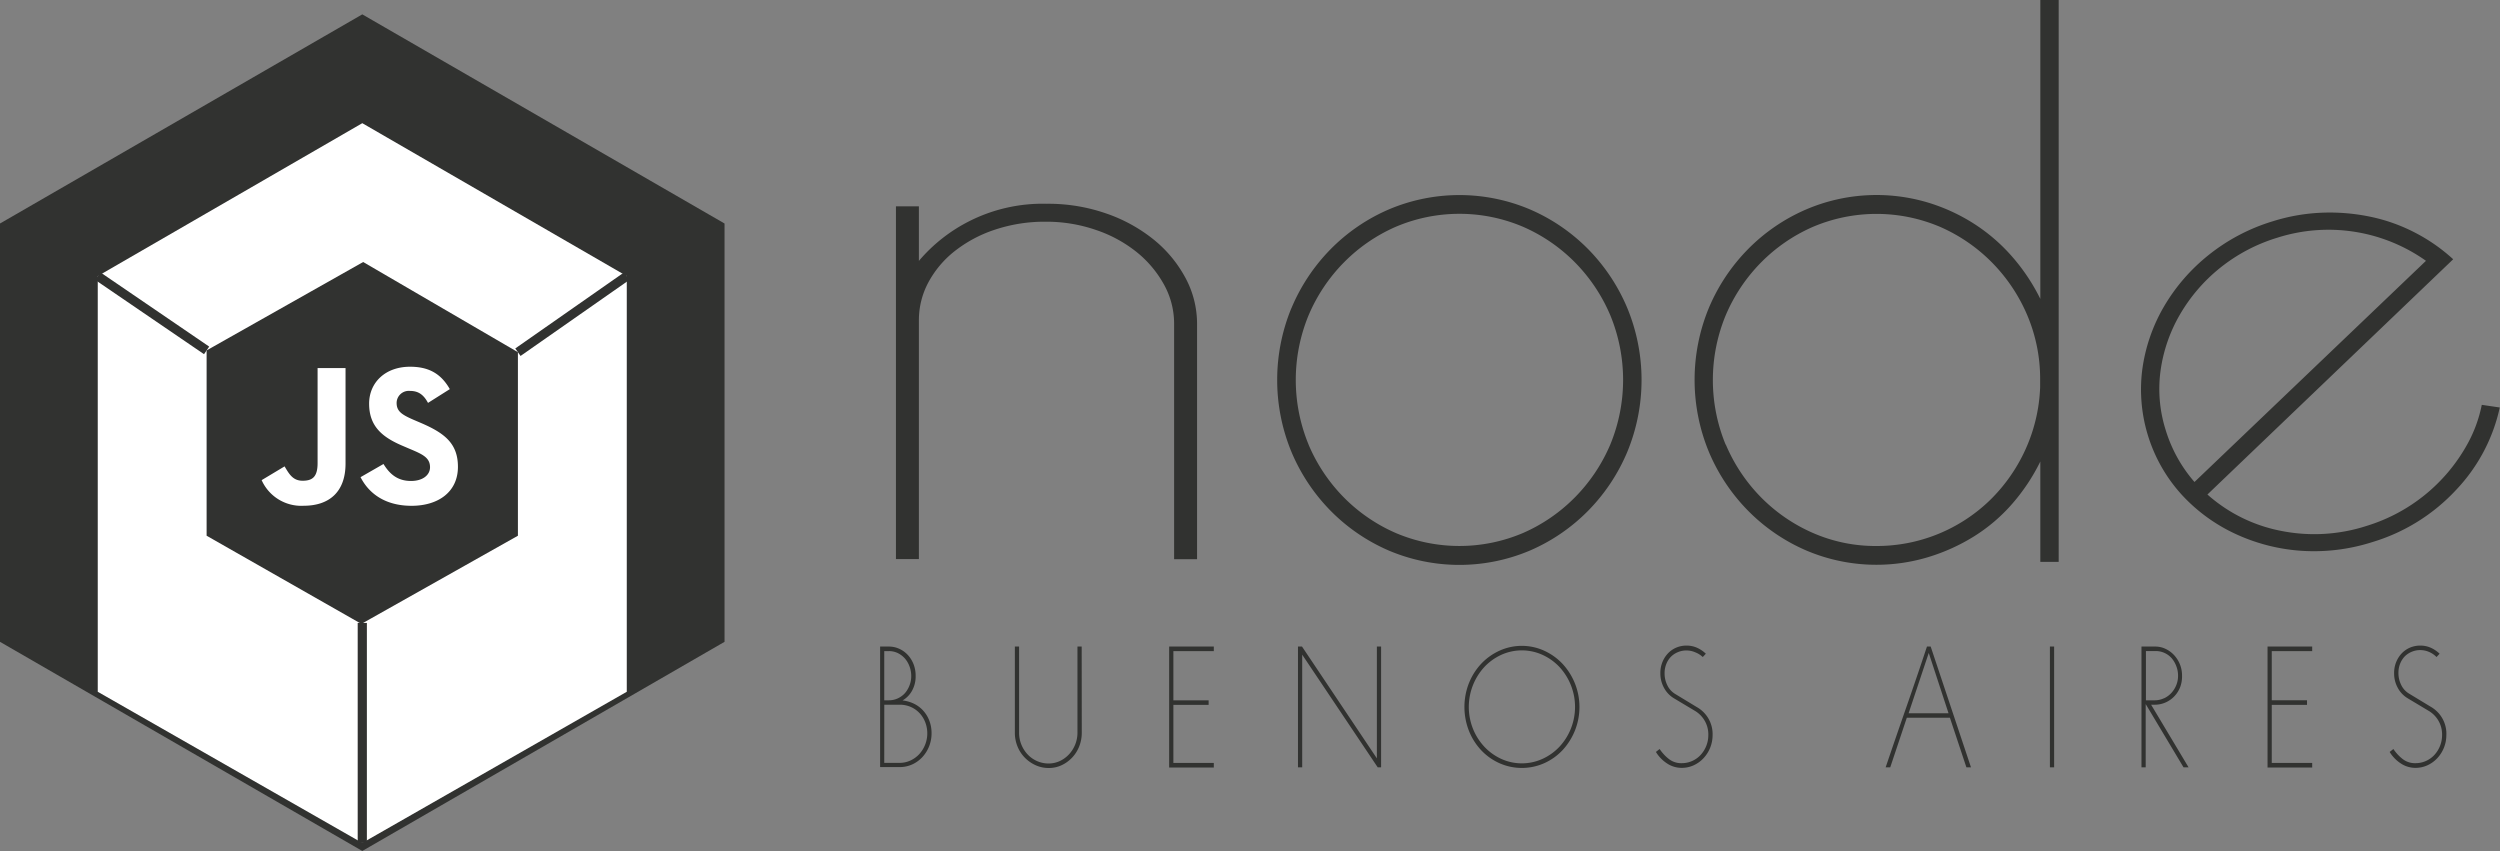 <svg id="Layer_1" data-name="Layer 1" xmlns="http://www.w3.org/2000/svg" viewBox="0 0 544.73 185.42"><rect x="0" y="0" width="544.73" height="185.42" fill="#808080" stroke="none"/><defs><style>.cls-1{fill:#313230}.cls-2{fill:#fff}.cls-3{fill:none;stroke:#313230;stroke-miterlimit:10;stroke-width:2px}</style></defs><title>banode3123</title><path class="cls-1" d="M450.8 665.75a5.37 5.37 0 0 1 2.32.51 5.78 5.78 0 0 1 1.86 1.37 6.45 6.45 0 0 1 1.22 2 6.8 6.8 0 0 1 .44 2.47 6.39 6.39 0 0 1-.85 3.39 5.5 5.5 0 0 1-2 2 7.67 7.67 0 0 1 2.48.71 6.65 6.65 0 0 1 2 1.49 6.91 6.91 0 0 1 1.34 2.18 7.5 7.5 0 0 1 .5 2.77 7.62 7.62 0 0 1-.53 2.84 7.55 7.55 0 0 1-1.47 2.35 6.88 6.88 0 0 1-2.21 1.6 6.47 6.47 0 0 1-2.72.58h-4.28v-26.26zm-1 11.71h1a4.58 4.58 0 0 0 1.93-.41 4.8 4.8 0 0 0 1.56-1.13 5.54 5.54 0 0 0 1-1.67 5.41 5.41 0 0 0 .39-2.05 5.89 5.89 0 0 0-.37-2.11 5.5 5.5 0 0 0-1-1.73 5.07 5.07 0 0 0-1.56-1.19 4.38 4.38 0 0 0-1.95-.43h-1zm0 13.63h3.36a5.49 5.49 0 0 0 2.34-.51 6.13 6.13 0 0 0 1.91-1.37 6.74 6.74 0 0 0 1.31-7 6.19 6.19 0 0 0-1.27-2 5.78 5.78 0 0 0-1.91-1.32 6 6 0 0 0-2.37-.47h-3.36zm43.04-6.56a8 8 0 0 1-.57 3 7.52 7.52 0 0 1-3.84 4.08 6.48 6.48 0 0 1-2.78.6 6.84 6.84 0 0 1-2.9-.62 7.84 7.84 0 0 1-2.35-1.66 7.47 7.47 0 0 1-1.57-2.43 7.82 7.82 0 0 1-.57-3v-18.75h.92v18.78a6.91 6.91 0 0 0 1.86 4.72 6.28 6.28 0 0 0 2.05 1.45 6.16 6.16 0 0 0 2.53.53 5.75 5.75 0 0 0 2.42-.53 6.39 6.39 0 0 0 2-1.45 6.91 6.91 0 0 0 1.86-4.72v-18.78h.92zm19.96-7.07h7.68v1h-7.68v12.65h8.81v1h-9.73v-26.36h9.73v1h-8.81zm44.52 14.6l-16.45-24.54v24.54h-.92v-26.31h.88l16.31 24.36v-24.36h.92v26.31zm19.87-18.31a13.41 13.41 0 0 1 2.67-4.24 12.73 12.73 0 0 1 4-2.86 11.76 11.76 0 0 1 9.73 0 12.73 12.73 0 0 1 4 2.86 13.84 13.84 0 0 1 0 18.82 12.49 12.49 0 0 1-4 2.84 12 12 0 0 1-9.73 0 12.49 12.49 0 0 1-4-2.84 13.41 13.41 0 0 1-2.67-4.24 14.26 14.26 0 0 1 0-10.35zm.9 9.94a12.64 12.64 0 0 0 2.48 3.9 11.8 11.8 0 0 0 3.66 2.63 10.85 10.85 0 0 0 9 0 11.74 11.74 0 0 0 3.68-2.63 12.63 12.63 0 0 0 2.48-3.9 12.83 12.83 0 0 0-2.48-13.5 11.75 11.75 0 0 0-3.68-2.63 10.85 10.85 0 0 0-9 0 11.81 11.81 0 0 0-3.66 2.63 12.88 12.88 0 0 0-2.48 13.5zm52.2 1.41a7.36 7.36 0 0 1-2 5 6.8 6.8 0 0 1-2.12 1.52 6.21 6.21 0 0 1-2.64.56 5.71 5.71 0 0 1-3.22-1 7.78 7.78 0 0 1-2.37-2.47l.81-.64a9.26 9.26 0 0 0 2 2.17 4.36 4.36 0 0 0 2.81.92 5.52 5.52 0 0 0 2.26-.47 5.62 5.62 0 0 0 1.84-1.3 6.39 6.39 0 0 0 1.7-4.37 5.93 5.93 0 0 0-.8-3.12 6 6 0 0 0-2-2.07l-4.71-2.82a5.88 5.88 0 0 1-2.11-2.2 6.49 6.49 0 0 1-.83-3.29 6.26 6.26 0 0 1 .44-2.37 6.09 6.09 0 0 1 1.2-1.9 5.39 5.39 0 0 1 1.8-1.26 5.61 5.61 0 0 1 2.25-.45 5.51 5.51 0 0 1 2.34.49 6.71 6.71 0 0 1 1.88 1.28l-.67.72a5.09 5.09 0 0 0-1.65-1.03 4.79 4.79 0 0 0-1.91-.4 4.7 4.7 0 0 0-1.89.38 4.64 4.64 0 0 0-1.5 1 4.87 4.87 0 0 0-1 1.58 5.34 5.34 0 0 0-.37 2 5.81 5.81 0 0 0 .6 2.63 4.46 4.46 0 0 0 1.63 1.84l4.78 2.9a6.76 6.76 0 0 1 3.45 6.17zm42.32-3.84l-3.61 10.8h-1q2.3-6.78 4.53-13.17t4.47-13.14h.81l8.78 26.31h-1l-3.59-10.8zm4.78-14.12L673 680.28h8.7zm26.4 24.92v-26.31h.92v26.31zm28.38-17.47a6.1 6.1 0 0 1-1.27 2 6 6 0 0 1-1.91 1.34 5.75 5.75 0 0 1-2.37.49h-.78l8.16 13.64h-1.1l-8.24-13.78v13.78h-.92v-26.31h3a5.18 5.18 0 0 1 2.26.51 6 6 0 0 1 1.86 1.37 6.47 6.47 0 0 1 1.26 2 6.59 6.59 0 0 1 .46 2.45 6.69 6.69 0 0 1-.41 2.51zm-3.5 2.43a5.07 5.07 0 0 0 1.59-1.17 5.62 5.62 0 0 0 1.06-1.69 5.4 5.4 0 0 0 .39-2.05 5.64 5.64 0 0 0-.39-2.11 5.72 5.72 0 0 0-1-1.71 4.68 4.68 0 0 0-1.56-1.15 4.57 4.57 0 0 0-1.93-.41h-2.12v10.73h2a4.68 4.68 0 0 0 1.96-.46zm23.46.44h7.68v1h-7.68v12.65h8.81v1h-9.73v-26.36h9.73v1h-8.81zm38.04 7.64a7.36 7.36 0 0 1-2 5 6.8 6.8 0 0 1-2.12 1.52 6.21 6.21 0 0 1-2.64.56 5.71 5.71 0 0 1-3.22-1 7.78 7.78 0 0 1-2.37-2.47l.81-.64a9.26 9.26 0 0 0 2 2.17 4.36 4.36 0 0 0 2.81.92 5.52 5.52 0 0 0 2.26-.47 5.62 5.62 0 0 0 1.84-1.3 6.39 6.39 0 0 0 1.7-4.37 5.93 5.93 0 0 0-.8-3.12 6 6 0 0 0-2-2.07l-4.71-2.82a5.88 5.88 0 0 1-2.11-2.2 6.49 6.49 0 0 1-.83-3.29 6.26 6.26 0 0 1 .44-2.37 6.09 6.09 0 0 1 1.2-1.9 5.39 5.39 0 0 1 1.8-1.26 5.61 5.61 0 0 1 2.25-.45 5.51 5.51 0 0 1 2.34.49 6.71 6.71 0 0 1 1.88 1.28l-.67.72a5.09 5.09 0 0 0-1.63-1.11 4.79 4.79 0 0 0-1.91-.4 4.7 4.7 0 0 0-1.89.38 4.64 4.64 0 0 0-1.5 1 4.87 4.87 0 0 0-1 1.58 5.34 5.34 0 0 0-.37 2 5.81 5.81 0 0 0 .6 2.63 4.46 4.46 0 0 0 1.63 1.84l4.78 2.9a6.76 6.76 0 0 1 3.43 6.25zm-94.59-50.46a37.08 37.08 0 0 1-8.29 7.08 41.87 41.87 0 0 1-10.08 4.56 39 39 0 0 1-26.59-1.5 40.06 40.06 0 0 1-12.62-8.65 40.72 40.72 0 0 1-8.53-12.83 41.09 41.09 0 0 1 0-31.32 40.72 40.72 0 0 1 8.53-12.81 40 40 0 0 1 12.64-8.65A39 39 0 0 1 677.2 569a40.18 40.18 0 0 1 10.08 4.64 38.9 38.9 0 0 1 8.29 7.16 42.4 42.4 0 0 1 6.13 9.2v-65.13h4V647.3h-4v-21.87a42.4 42.4 0 0 1-6.12 9.21zm-62.41-12.9a36.82 36.82 0 0 0 7.67 11.49 36.21 36.21 0 0 0 11.32 7.77 34 34 0 0 0 13.84 2.84 35.44 35.44 0 0 0 24.81-10.07 36.53 36.53 0 0 0 7.67-11 36 36 0 0 0 3.18-13.53v-1.57a35.45 35.45 0 0 0-2.79-14.08 36.82 36.82 0 0 0-7.67-11.49 36.24 36.24 0 0 0-11.32-7.79 35.4 35.4 0 0 0-27.75 0 36.22 36.22 0 0 0-11.32 7.79 36.82 36.82 0 0 0-7.67 11.49 36.93 36.93 0 0 0 0 28.17zM538.53 592a40.72 40.72 0 0 1 8.53-12.83 40 40 0 0 1 12.64-8.65 39.38 39.38 0 0 1 30.85 0 40.06 40.06 0 0 1 12.64 8.65 40.73 40.73 0 0 1 8.52 12.83 41.09 41.09 0 0 1 0 31.32 40.73 40.73 0 0 1-8.53 12.83 40.07 40.07 0 0 1-12.64 8.66 39.38 39.38 0 0 1-30.85 0 40.06 40.06 0 0 1-12.64-8.66 40.72 40.72 0 0 1-8.53-12.83 41.09 41.09 0 0 1 0-31.32zm3.72 29.74a36.82 36.82 0 0 0 7.67 11.49 36.21 36.21 0 0 0 11.32 7.77 35.4 35.4 0 0 0 27.76 0 36.23 36.23 0 0 0 11.32-7.79 36.82 36.82 0 0 0 7.68-11.48 36.93 36.93 0 0 0 0-28.17 36.82 36.82 0 0 0-7.67-11.49 36.24 36.24 0 0 0-11.33-7.78 35.4 35.4 0 0 0-27.75 0 36.22 36.22 0 0 0-11.32 7.79 36.82 36.82 0 0 0-7.67 11.49 36.93 36.93 0 0 0 0 28.17zM468.46 573a35.37 35.37 0 0 1 16.75-3.73 38.44 38.44 0 0 1 13 2.13 34.15 34.15 0 0 1 10.36 5.72 27.37 27.37 0 0 1 6.87 8.31 21.1 21.1 0 0 1 2.52 10.06v51.22h-5v-51.27a17.57 17.57 0 0 0-2.23-8.61 23.9 23.9 0 0 0-6-7.09 28.89 28.89 0 0 0-8.91-4.8 33 33 0 0 0-10.82-1.76 34.21 34.21 0 0 0-11.13 1.75 28.56 28.56 0 0 0-8.81 4.73 21.76 21.76 0 0 0-5.71 6.86 17.37 17.37 0 0 0-2 8.16v52h-5v-76.85h5v11.89a35.18 35.18 0 0 1 11.11-8.72zm285.43 67.49a37 37 0 0 0 19-1.06 37.63 37.63 0 0 0 21.88-17.82 29.56 29.56 0 0 0 3.12-8.53l3.92.58a37.68 37.68 0 0 1-9.48 17.92A41 41 0 0 1 774 643a41.66 41.66 0 0 1-15.62 1.87A40.53 40.53 0 0 1 744 641.1a37 37 0 0 1-11.62-8.58 34.1 34.1 0 0 1-8.46-27.16 37 37 0 0 1 4.7-13.66 40.55 40.55 0 0 1 9.76-11.27 41.67 41.67 0 0 1 13.92-7.33 41.22 41.22 0 0 1 10.89-1.89 43.4 43.4 0 0 1 10.54.91 37.8 37.8 0 0 1 9.71 3.49 38.42 38.42 0 0 1 8.22 5.75l-53.55 51.26a33.78 33.78 0 0 0 15.78 7.87zm-18.6-10.6l50.44-48.19a36.71 36.71 0 0 0-32.34-5.05 37.19 37.19 0 0 0-12.52 6.59 36.65 36.65 0 0 0-8.73 10.13 33.43 33.43 0 0 0-4.24 12.25 29.61 29.61 0 0 0 1.13 13 30.91 30.91 0 0 0 6.26 11.27z" transform="translate(-257.13 -524.87)"/><path class="cls-1" d="M0 48.7L78.94 3.13l78.93 45.57v91.15l-78.93 45.57L0 139.85V48.7z"/><path class="cls-2" d="M21.3 60.16l57.64-33.32 57.63 33.32v90.57l-57.63 32.94-57.64-32.94V60.16z"/><path class="cls-1" d="M79.13 57.09l33.72 19.65v39.99l-34.11 19.21-33.72-19.21V76.35l34.11-19.26z"/><path class="cls-3" d="M78.94 183.67v-47.94m33.91-58.99l23.72-16.58M45.02 76.35L21.3 60.16"/><path class="cls-2" d="M314.14 629.49l5-3c1 1.7 1.83 3.13 3.92 3.13s3.27-.78 3.27-3.83v-20.72h6.09v20.81c0 6.31-3.7 9.19-9.1 9.19a9.46 9.46 0 0 1-9.18-5.58zm21.55-.65l5-2.87c1.31 2.13 3 3.7 6 3.7 2.52 0 4.14-1.26 4.14-3 0-2.09-1.65-2.83-4.44-4l-1.52-.65c-4.4-1.87-7.31-4.22-7.31-9.19 0-4.57 3.48-8.05 8.92-8.05 3.87 0 6.66 1.35 8.66 4.88l-4.75 3c-1-1.87-2.18-2.61-3.92-2.61a2.65 2.65 0 0 0-2.92 2.61c0 1.83 1.13 2.57 3.74 3.7l1.52.65c5.18 2.22 8.1 4.48 8.1 9.58 0 5.49-4.31 8.49-10.1 8.49s-9.33-2.72-11.12-6.24z" transform="translate(-257.13 -524.87)"/></svg>